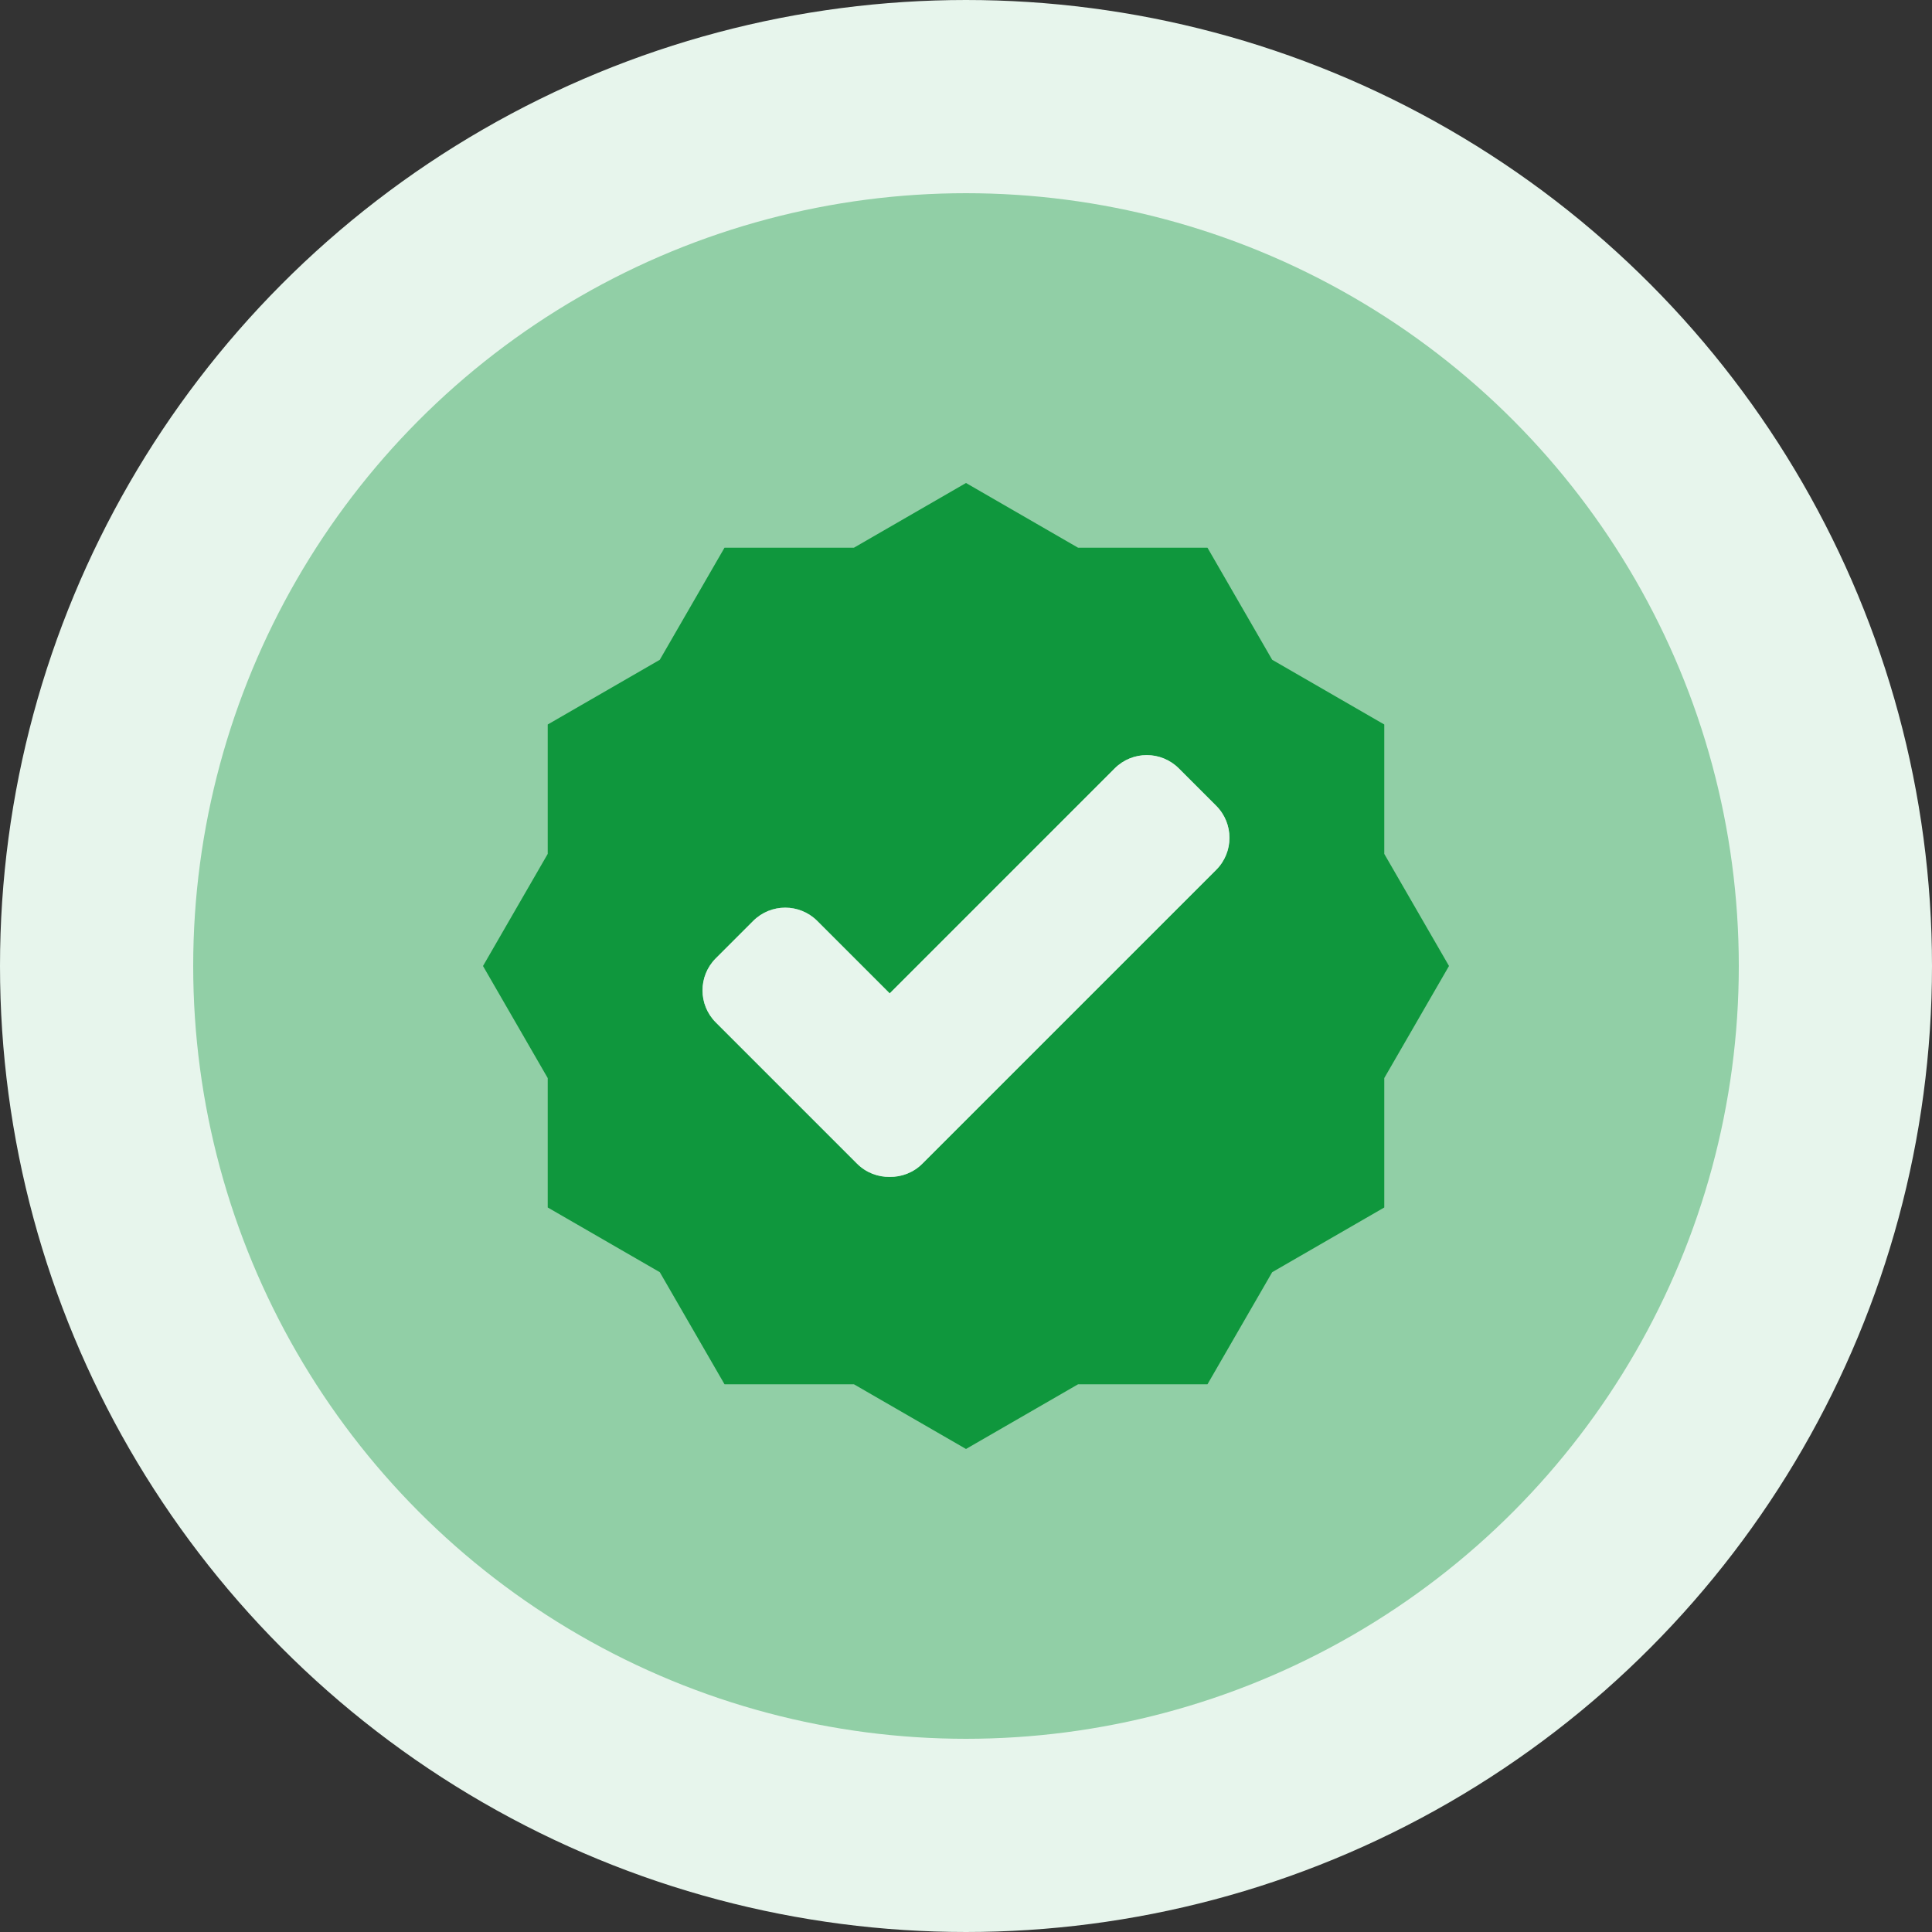 <svg width="80" height="80" viewBox="0 0 80 80" fill="none" xmlns="http://www.w3.org/2000/svg">
<rect x="0" y="0" width="80" height="80" fill="#333333" stroke="none"/>
<circle cx="40" cy="40" r="39" fill="#E7F5EC" stroke="#E7F5EC" stroke-width="2"/>
<circle cx="40" cy="40" r="32" fill="#91CFA6"/>
<g clip-path="url(#clip0_8246_28537)">
<path d="M57.32 30L52.678 27.32L49.999 22.68H44.641L40 20L35.358 22.68H30L27.32 27.321L22.68 30V35.358L20 40L22.68 44.641V49.999L27.321 52.679L30.001 57.32H35.359L40 59.999L44.641 57.32H49.999L52.679 52.678L57.32 49.999V44.64L60 39.999L57.32 35.358L57.32 30ZM38.194 48.185C37.822 48.558 37.33 48.739 36.841 48.733C36.352 48.74 35.861 48.558 35.488 48.185L29.639 42.336C28.906 41.603 28.906 40.415 29.639 39.682L31.187 38.134C31.92 37.401 33.108 37.401 33.841 38.134L36.841 41.134L46.157 31.817C46.89 31.084 48.079 31.084 48.812 31.817L50.36 33.365C51.093 34.098 51.093 35.286 50.36 36.019L38.194 48.185Z" fill="#0F973D"/>
<path d="M38.194 48.185C37.822 48.558 37.33 48.739 36.841 48.733C36.352 48.74 35.861 48.558 35.488 48.185L29.639 42.336C28.906 41.603 28.906 40.415 29.639 39.682L31.187 38.134C31.92 37.401 33.108 37.401 33.841 38.134L36.841 41.134L46.157 31.817C46.89 31.084 48.079 31.084 48.812 31.817L50.36 33.365C51.093 34.098 51.093 35.286 50.36 36.019L38.194 48.185Z" fill="#E7F5EC"/>
</g>
<defs>
<clipPath id="clip0_8246_28537">
<rect width="40" height="40" fill="white" transform="translate(20 20)"/>
</clipPath>
</defs>
</svg>
